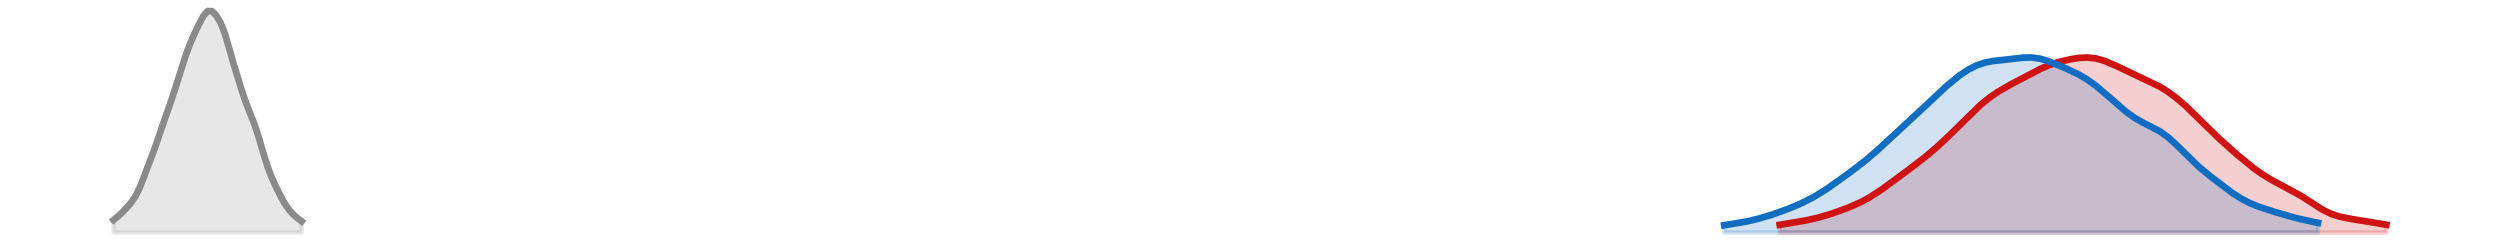 <?xml version="1.0" encoding="utf-8" standalone="no"?>
<!DOCTYPE svg PUBLIC "-//W3C//DTD SVG 1.1//EN"
  "http://www.w3.org/Graphics/SVG/1.1/DTD/svg11.dtd">
<svg xmlns:xlink="http://www.w3.org/1999/xlink" width="558pt" height="54.36pt" viewBox="0 0 558 54.36" xmlns="http://www.w3.org/2000/svg" version="1.1">
 <defs>
  <style type="text/css">*{stroke-linejoin: round; stroke-linecap: butt}</style>
 </defs>
 <g id="figure_1">
  <g id="patch_1">
   <path d="M 0 54.36 
L 558 54.36 
L 558 0 
L 0 0 
L 0 54.36 
z
" style="fill: none; opacity: 0"/>
  </g>
  <g id="axes_1">
   <g id="PolyCollection_1">
    <defs>
     <path id="m14e49889d8" d="M 397.236 -2.471 
L 397.236 -4.183 
L 398.19 -4.332 
L 399.144 -4.482 
L 400.097 -4.636 
L 401.051 -4.795 
L 402.004 -4.962 
L 402.958 -5.141 
L 403.911 -5.336 
L 404.865 -5.55 
L 405.818 -5.786 
L 406.772 -6.044 
L 407.725 -6.324 
L 408.679 -6.624 
L 409.632 -6.941 
L 410.586 -7.274 
L 411.539 -7.623 
L 412.493 -7.991 
L 413.446 -8.383 
L 414.4 -8.803 
L 415.353 -9.26 
L 416.307 -9.758 
L 417.26 -10.299 
L 418.214 -10.882 
L 419.167 -11.504 
L 420.121 -12.159 
L 421.075 -12.837 
L 422.028 -13.532 
L 422.982 -14.235 
L 423.935 -14.942 
L 424.889 -15.65 
L 425.842 -16.36 
L 426.796 -17.074 
L 427.749 -17.798 
L 428.703 -18.536 
L 429.656 -19.292 
L 430.61 -20.073 
L 431.563 -20.881 
L 432.517 -21.718 
L 433.47 -22.587 
L 434.424 -23.486 
L 435.377 -24.415 
L 436.331 -25.367 
L 437.284 -26.335 
L 438.238 -27.306 
L 439.191 -28.268 
L 440.145 -29.206 
L 441.098 -30.106 
L 442.052 -30.958 
L 443.005 -31.757 
L 443.959 -32.499 
L 444.913 -33.184 
L 445.866 -33.818 
L 446.82 -34.407 
L 447.773 -34.958 
L 448.727 -35.482 
L 449.68 -35.99 
L 450.634 -36.492 
L 451.587 -36.995 
L 452.541 -37.501 
L 453.494 -38.008 
L 454.448 -38.504 
L 455.401 -38.977 
L 456.355 -39.413 
L 457.308 -39.803 
L 458.262 -40.144 
L 459.215 -40.439 
L 460.169 -40.697 
L 461.122 -40.924 
L 462.076 -41.125 
L 463.029 -41.297 
L 463.983 -41.431 
L 464.936 -41.513 
L 465.89 -41.528 
L 466.843 -41.464 
L 467.797 -41.316 
L 468.751 -41.085 
L 469.704 -40.778 
L 470.658 -40.41 
L 471.611 -39.997 
L 472.565 -39.557 
L 473.518 -39.106 
L 474.472 -38.656 
L 475.425 -38.214 
L 476.379 -37.782 
L 477.332 -37.355 
L 478.286 -36.926 
L 479.239 -36.486 
L 480.193 -36.025 
L 481.146 -35.533 
L 482.1 -35.004 
L 483.053 -34.429 
L 484.007 -33.804 
L 484.96 -33.123 
L 485.914 -32.384 
L 486.867 -31.587 
L 487.821 -30.737 
L 488.774 -29.843 
L 489.728 -28.915 
L 490.681 -27.967 
L 491.635 -27.011 
L 492.589 -26.059 
L 493.542 -25.119 
L 494.496 -24.199 
L 495.449 -23.3 
L 496.403 -22.423 
L 497.356 -21.566 
L 498.31 -20.726 
L 499.263 -19.901 
L 500.217 -19.09 
L 501.17 -18.294 
L 502.124 -17.521 
L 503.077 -16.779 
L 504.031 -16.077 
L 504.984 -15.424 
L 505.938 -14.823 
L 506.891 -14.272 
L 507.845 -13.762 
L 508.798 -13.278 
L 509.752 -12.801 
L 510.705 -12.313 
L 511.659 -11.799 
L 512.612 -11.248 
L 513.566 -10.659 
L 514.519 -10.04 
L 515.473 -9.403 
L 516.427 -8.768 
L 517.38 -8.157 
L 518.334 -7.59 
L 519.287 -7.085 
L 520.241 -6.654 
L 521.194 -6.299 
L 522.148 -6.015 
L 523.101 -5.792 
L 524.055 -5.612 
L 525.008 -5.458 
L 525.962 -5.315 
L 526.915 -5.172 
L 527.869 -5.022 
L 528.822 -4.863 
L 529.776 -4.696 
L 530.729 -4.526 
L 531.683 -4.358 
L 532.636 -4.195 
L 532.636 -2.471 
L 532.636 -2.471 
L 531.683 -2.471 
L 530.729 -2.471 
L 529.776 -2.471 
L 528.822 -2.471 
L 527.869 -2.471 
L 526.915 -2.471 
L 525.962 -2.471 
L 525.008 -2.471 
L 524.055 -2.471 
L 523.101 -2.471 
L 522.148 -2.471 
L 521.194 -2.471 
L 520.241 -2.471 
L 519.287 -2.471 
L 518.334 -2.471 
L 517.38 -2.471 
L 516.427 -2.471 
L 515.473 -2.471 
L 514.519 -2.471 
L 513.566 -2.471 
L 512.612 -2.471 
L 511.659 -2.471 
L 510.705 -2.471 
L 509.752 -2.471 
L 508.798 -2.471 
L 507.845 -2.471 
L 506.891 -2.471 
L 505.938 -2.471 
L 504.984 -2.471 
L 504.031 -2.471 
L 503.077 -2.471 
L 502.124 -2.471 
L 501.17 -2.471 
L 500.217 -2.471 
L 499.263 -2.471 
L 498.31 -2.471 
L 497.356 -2.471 
L 496.403 -2.471 
L 495.449 -2.471 
L 494.496 -2.471 
L 493.542 -2.471 
L 492.589 -2.471 
L 491.635 -2.471 
L 490.681 -2.471 
L 489.728 -2.471 
L 488.774 -2.471 
L 487.821 -2.471 
L 486.867 -2.471 
L 485.914 -2.471 
L 484.96 -2.471 
L 484.007 -2.471 
L 483.053 -2.471 
L 482.1 -2.471 
L 481.146 -2.471 
L 480.193 -2.471 
L 479.239 -2.471 
L 478.286 -2.471 
L 477.332 -2.471 
L 476.379 -2.471 
L 475.425 -2.471 
L 474.472 -2.471 
L 473.518 -2.471 
L 472.565 -2.471 
L 471.611 -2.471 
L 470.658 -2.471 
L 469.704 -2.471 
L 468.751 -2.471 
L 467.797 -2.471 
L 466.843 -2.471 
L 465.89 -2.471 
L 464.936 -2.471 
L 463.983 -2.471 
L 463.029 -2.471 
L 462.076 -2.471 
L 461.122 -2.471 
L 460.169 -2.471 
L 459.215 -2.471 
L 458.262 -2.471 
L 457.308 -2.471 
L 456.355 -2.471 
L 455.401 -2.471 
L 454.448 -2.471 
L 453.494 -2.471 
L 452.541 -2.471 
L 451.587 -2.471 
L 450.634 -2.471 
L 449.68 -2.471 
L 448.727 -2.471 
L 447.773 -2.471 
L 446.82 -2.471 
L 445.866 -2.471 
L 444.913 -2.471 
L 443.959 -2.471 
L 443.005 -2.471 
L 442.052 -2.471 
L 441.098 -2.471 
L 440.145 -2.471 
L 439.191 -2.471 
L 438.238 -2.471 
L 437.284 -2.471 
L 436.331 -2.471 
L 435.377 -2.471 
L 434.424 -2.471 
L 433.47 -2.471 
L 432.517 -2.471 
L 431.563 -2.471 
L 430.61 -2.471 
L 429.656 -2.471 
L 428.703 -2.471 
L 427.749 -2.471 
L 426.796 -2.471 
L 425.842 -2.471 
L 424.889 -2.471 
L 423.935 -2.471 
L 422.982 -2.471 
L 422.028 -2.471 
L 421.075 -2.471 
L 420.121 -2.471 
L 419.167 -2.471 
L 418.214 -2.471 
L 417.26 -2.471 
L 416.307 -2.471 
L 415.353 -2.471 
L 414.4 -2.471 
L 413.446 -2.471 
L 412.493 -2.471 
L 411.539 -2.471 
L 410.586 -2.471 
L 409.632 -2.471 
L 408.679 -2.471 
L 407.725 -2.471 
L 406.772 -2.471 
L 405.818 -2.471 
L 404.865 -2.471 
L 403.911 -2.471 
L 402.958 -2.471 
L 402.004 -2.471 
L 401.051 -2.471 
L 400.097 -2.471 
L 399.144 -2.471 
L 398.19 -2.471 
L 397.236 -2.471 
z
" style="stroke: #cf1313; stroke-opacity: 0.2"/>
    </defs>
    <g clip-path="url(#pcb079e87b1)">
     <use xlink:href="#m14e49889d8" x="0" y="54.36" style="fill: #cf1313; fill-opacity: 0.2; stroke: #cf1313; stroke-opacity: 0.2"/>
    </g>
   </g>
   <g id="PolyCollection_2">
    <defs>
     <path id="mfb2e5ff5db" d="M 384.841 -2.471 
L 384.841 -4.089 
L 385.794 -4.226 
L 386.748 -4.372 
L 387.701 -4.527 
L 388.655 -4.695 
L 389.608 -4.878 
L 390.562 -5.08 
L 391.515 -5.301 
L 392.469 -5.543 
L 393.422 -5.805 
L 394.376 -6.088 
L 395.329 -6.39 
L 396.283 -6.709 
L 397.236 -7.044 
L 398.19 -7.393 
L 399.144 -7.757 
L 400.097 -8.137 
L 401.051 -8.535 
L 402.004 -8.956 
L 402.958 -9.405 
L 403.911 -9.887 
L 404.865 -10.406 
L 405.818 -10.964 
L 406.772 -11.558 
L 407.725 -12.185 
L 408.679 -12.838 
L 409.632 -13.509 
L 410.586 -14.19 
L 411.539 -14.879 
L 412.493 -15.573 
L 413.446 -16.275 
L 414.4 -16.989 
L 415.353 -17.721 
L 416.307 -18.479 
L 417.26 -19.265 
L 418.214 -20.084 
L 419.167 -20.932 
L 420.121 -21.804 
L 421.075 -22.692 
L 422.028 -23.585 
L 422.982 -24.475 
L 423.935 -25.357 
L 424.889 -26.231 
L 425.842 -27.1 
L 426.796 -27.971 
L 427.749 -28.849 
L 428.703 -29.739 
L 429.656 -30.64 
L 430.61 -31.55 
L 431.563 -32.461 
L 432.517 -33.364 
L 433.47 -34.249 
L 434.424 -35.109 
L 435.377 -35.936 
L 436.331 -36.72 
L 437.284 -37.455 
L 438.238 -38.133 
L 439.191 -38.744 
L 440.145 -39.279 
L 441.098 -39.732 
L 442.052 -40.099 
L 443.005 -40.382 
L 443.959 -40.592 
L 444.913 -40.745 
L 445.866 -40.859 
L 446.82 -40.957 
L 447.773 -41.055 
L 448.727 -41.162 
L 449.68 -41.28 
L 450.634 -41.396 
L 451.587 -41.492 
L 452.541 -41.543 
L 453.494 -41.529 
L 454.448 -41.434 
L 455.401 -41.252 
L 456.355 -40.991 
L 457.308 -40.666 
L 458.262 -40.297 
L 459.215 -39.905 
L 460.169 -39.501 
L 461.122 -39.091 
L 462.076 -38.669 
L 463.029 -38.223 
L 463.983 -37.738 
L 464.936 -37.202 
L 465.89 -36.605 
L 466.843 -35.946 
L 467.797 -35.226 
L 468.751 -34.454 
L 469.704 -33.64 
L 470.658 -32.798 
L 471.611 -31.943 
L 472.565 -31.092 
L 473.518 -30.264 
L 474.472 -29.479 
L 475.425 -28.755 
L 476.379 -28.101 
L 477.332 -27.522 
L 478.286 -27.008 
L 479.239 -26.538 
L 480.193 -26.078 
L 481.146 -25.591 
L 482.1 -25.042 
L 483.053 -24.402 
L 484.007 -23.66 
L 484.96 -22.821 
L 485.914 -21.905 
L 486.867 -20.942 
L 487.821 -19.968 
L 488.774 -19.013 
L 489.728 -18.098 
L 490.681 -17.232 
L 491.635 -16.411 
L 492.589 -15.627 
L 493.542 -14.867 
L 494.496 -14.119 
L 495.449 -13.38 
L 496.403 -12.652 
L 497.356 -11.942 
L 498.31 -11.263 
L 499.263 -10.627 
L 500.217 -10.044 
L 501.17 -9.517 
L 502.124 -9.048 
L 503.077 -8.632 
L 504.031 -8.26 
L 504.984 -7.923 
L 505.938 -7.609 
L 506.891 -7.31 
L 507.845 -7.019 
L 508.798 -6.733 
L 509.752 -6.45 
L 510.705 -6.174 
L 511.659 -5.908 
L 512.612 -5.656 
L 513.566 -5.42 
L 514.519 -5.201 
L 515.473 -4.998 
L 516.427 -4.805 
L 517.38 -4.62 
L 517.38 -2.471 
L 517.38 -2.471 
L 516.427 -2.471 
L 515.473 -2.471 
L 514.519 -2.471 
L 513.566 -2.471 
L 512.612 -2.471 
L 511.659 -2.471 
L 510.705 -2.471 
L 509.752 -2.471 
L 508.798 -2.471 
L 507.845 -2.471 
L 506.891 -2.471 
L 505.938 -2.471 
L 504.984 -2.471 
L 504.031 -2.471 
L 503.077 -2.471 
L 502.124 -2.471 
L 501.17 -2.471 
L 500.217 -2.471 
L 499.263 -2.471 
L 498.31 -2.471 
L 497.356 -2.471 
L 496.403 -2.471 
L 495.449 -2.471 
L 494.496 -2.471 
L 493.542 -2.471 
L 492.589 -2.471 
L 491.635 -2.471 
L 490.681 -2.471 
L 489.728 -2.471 
L 488.774 -2.471 
L 487.821 -2.471 
L 486.867 -2.471 
L 485.914 -2.471 
L 484.96 -2.471 
L 484.007 -2.471 
L 483.053 -2.471 
L 482.1 -2.471 
L 481.146 -2.471 
L 480.193 -2.471 
L 479.239 -2.471 
L 478.286 -2.471 
L 477.332 -2.471 
L 476.379 -2.471 
L 475.425 -2.471 
L 474.472 -2.471 
L 473.518 -2.471 
L 472.565 -2.471 
L 471.611 -2.471 
L 470.658 -2.471 
L 469.704 -2.471 
L 468.751 -2.471 
L 467.797 -2.471 
L 466.843 -2.471 
L 465.89 -2.471 
L 464.936 -2.471 
L 463.983 -2.471 
L 463.029 -2.471 
L 462.076 -2.471 
L 461.122 -2.471 
L 460.169 -2.471 
L 459.215 -2.471 
L 458.262 -2.471 
L 457.308 -2.471 
L 456.355 -2.471 
L 455.401 -2.471 
L 454.448 -2.471 
L 453.494 -2.471 
L 452.541 -2.471 
L 451.587 -2.471 
L 450.634 -2.471 
L 449.68 -2.471 
L 448.727 -2.471 
L 447.773 -2.471 
L 446.82 -2.471 
L 445.866 -2.471 
L 444.913 -2.471 
L 443.959 -2.471 
L 443.005 -2.471 
L 442.052 -2.471 
L 441.098 -2.471 
L 440.145 -2.471 
L 439.191 -2.471 
L 438.238 -2.471 
L 437.284 -2.471 
L 436.331 -2.471 
L 435.377 -2.471 
L 434.424 -2.471 
L 433.47 -2.471 
L 432.517 -2.471 
L 431.563 -2.471 
L 430.61 -2.471 
L 429.656 -2.471 
L 428.703 -2.471 
L 427.749 -2.471 
L 426.796 -2.471 
L 425.842 -2.471 
L 424.889 -2.471 
L 423.935 -2.471 
L 422.982 -2.471 
L 422.028 -2.471 
L 421.075 -2.471 
L 420.121 -2.471 
L 419.167 -2.471 
L 418.214 -2.471 
L 417.26 -2.471 
L 416.307 -2.471 
L 415.353 -2.471 
L 414.4 -2.471 
L 413.446 -2.471 
L 412.493 -2.471 
L 411.539 -2.471 
L 410.586 -2.471 
L 409.632 -2.471 
L 408.679 -2.471 
L 407.725 -2.471 
L 406.772 -2.471 
L 405.818 -2.471 
L 404.865 -2.471 
L 403.911 -2.471 
L 402.958 -2.471 
L 402.004 -2.471 
L 401.051 -2.471 
L 400.097 -2.471 
L 399.144 -2.471 
L 398.19 -2.471 
L 397.236 -2.471 
L 396.283 -2.471 
L 395.329 -2.471 
L 394.376 -2.471 
L 393.422 -2.471 
L 392.469 -2.471 
L 391.515 -2.471 
L 390.562 -2.471 
L 389.608 -2.471 
L 388.655 -2.471 
L 387.701 -2.471 
L 386.748 -2.471 
L 385.794 -2.471 
L 384.841 -2.471 
z
" style="stroke: #116dc2; stroke-opacity: 0.2"/>
    </defs>
    <g clip-path="url(#pcb079e87b1)">
     <use xlink:href="#mfb2e5ff5db" x="0" y="54.36" style="fill: #116dc2; fill-opacity: 0.2; stroke: #116dc2; stroke-opacity: 0.2"/>
    </g>
   </g>
   <g id="PolyCollection_3">
    <defs>
     <path id="ma3e3e13d36" d="M 25.364 -2.471 
L 25.364 -5.264 
L 26.317 -6.051 
L 27.271 -6.946 
L 28.224 -7.934 
L 29.178 -9.026 
L 30.131 -10.381 
L 31.085 -12.251 
L 32.038 -14.622 
L 32.992 -17.169 
L 33.945 -19.682 
L 34.899 -22.29 
L 35.852 -25.08 
L 36.806 -27.861 
L 37.759 -30.574 
L 38.713 -33.391 
L 39.666 -36.361 
L 40.62 -39.404 
L 41.573 -42.319 
L 42.527 -44.842 
L 43.481 -46.993 
L 44.434 -49.002 
L 45.388 -50.795 
L 46.341 -51.889 
L 47.295 -51.876 
L 48.248 -50.92 
L 49.202 -49.344 
L 50.155 -46.959 
L 51.109 -43.736 
L 52.062 -40.357 
L 53.016 -37.215 
L 53.969 -34.165 
L 54.923 -31.341 
L 55.876 -28.936 
L 56.83 -26.53 
L 57.783 -23.602 
L 58.737 -20.315 
L 59.69 -17.251 
L 60.644 -14.741 
L 61.597 -12.653 
L 62.551 -10.738 
L 63.504 -8.997 
L 64.458 -7.586 
L 65.411 -6.531 
L 66.365 -5.7 
L 67.319 -4.966 
L 67.319 -2.471 
L 67.319 -2.471 
L 66.365 -2.471 
L 65.411 -2.471 
L 64.458 -2.471 
L 63.504 -2.471 
L 62.551 -2.471 
L 61.597 -2.471 
L 60.644 -2.471 
L 59.69 -2.471 
L 58.737 -2.471 
L 57.783 -2.471 
L 56.83 -2.471 
L 55.876 -2.471 
L 54.923 -2.471 
L 53.969 -2.471 
L 53.016 -2.471 
L 52.062 -2.471 
L 51.109 -2.471 
L 50.155 -2.471 
L 49.202 -2.471 
L 48.248 -2.471 
L 47.295 -2.471 
L 46.341 -2.471 
L 45.388 -2.471 
L 44.434 -2.471 
L 43.481 -2.471 
L 42.527 -2.471 
L 41.573 -2.471 
L 40.62 -2.471 
L 39.666 -2.471 
L 38.713 -2.471 
L 37.759 -2.471 
L 36.806 -2.471 
L 35.852 -2.471 
L 34.899 -2.471 
L 33.945 -2.471 
L 32.992 -2.471 
L 32.038 -2.471 
L 31.085 -2.471 
L 30.131 -2.471 
L 29.178 -2.471 
L 28.224 -2.471 
L 27.271 -2.471 
L 26.317 -2.471 
L 25.364 -2.471 
z
" style="stroke: #8a8a8a; stroke-opacity: 0.2"/>
    </defs>
    <g clip-path="url(#pcb079e87b1)">
     <use xlink:href="#ma3e3e13d36" x="0" y="54.36" style="fill: #8a8a8a; fill-opacity: 0.2; stroke: #8a8a8a; stroke-opacity: 0.2"/>
    </g>
   </g>
   <g id="line2d_1">
    <path d="M 397.236 50.177 
L 402.958 49.219 
L 405.818 48.574 
L 408.679 47.736 
L 412.493 46.369 
L 415.353 45.1 
L 417.26 44.061 
L 420.121 42.201 
L 425.842 38 
L 429.656 35.068 
L 432.517 32.642 
L 435.377 29.945 
L 442.052 23.402 
L 443.959 21.861 
L 445.866 20.542 
L 448.727 18.878 
L 455.401 15.383 
L 457.308 14.557 
L 459.215 13.921 
L 462.076 13.235 
L 463.983 12.929 
L 465.89 12.832 
L 467.797 13.044 
L 469.704 13.582 
L 472.565 14.803 
L 482.1 19.356 
L 484.007 20.556 
L 485.914 21.976 
L 487.821 23.623 
L 491.635 27.349 
L 495.449 31.06 
L 499.263 34.459 
L 503.077 37.581 
L 504.984 38.936 
L 506.891 40.088 
L 513.566 43.701 
L 518.334 46.77 
L 520.241 47.706 
L 522.148 48.345 
L 525.008 48.902 
L 531.683 50.002 
L 532.636 50.165 
L 532.636 50.165 
" clip-path="url(#pcb079e87b1)" style="fill: none; stroke: #cf1313; stroke-width: 1.5; stroke-linecap: square"/>
   </g>
   <g id="line2d_2">
    <path d="M 384.841 50.271 
L 389.608 49.482 
L 392.469 48.817 
L 395.329 47.97 
L 399.144 46.603 
L 402.004 45.404 
L 404.865 43.954 
L 407.725 42.175 
L 412.493 38.787 
L 416.307 35.881 
L 419.167 33.428 
L 429.656 23.72 
L 434.424 19.251 
L 437.284 16.905 
L 439.191 15.616 
L 441.098 14.628 
L 443.005 13.978 
L 444.913 13.615 
L 451.587 12.868 
L 453.494 12.831 
L 455.401 13.108 
L 457.308 13.694 
L 461.122 15.269 
L 463.983 16.622 
L 465.89 17.755 
L 467.797 19.134 
L 470.658 21.562 
L 474.472 24.881 
L 476.379 26.259 
L 478.286 27.352 
L 482.1 29.318 
L 484.007 30.7 
L 485.914 32.455 
L 490.681 37.128 
L 493.542 39.493 
L 498.31 43.097 
L 500.217 44.316 
L 502.124 45.312 
L 504.031 46.1 
L 507.845 47.341 
L 512.612 48.704 
L 516.427 49.555 
L 517.38 49.74 
L 517.38 49.74 
" clip-path="url(#pcb079e87b1)" style="fill: none; stroke: #116dc2; stroke-width: 1.5; stroke-linecap: square"/>
   </g>
   <g id="line2d_3">
    <path d="M 25.364 49.096 
L 26.317 48.309 
L 27.271 47.414 
L 28.224 46.426 
L 29.178 45.334 
L 30.131 43.979 
L 31.085 42.109 
L 32.038 39.738 
L 32.992 37.191 
L 33.945 34.678 
L 34.899 32.07 
L 35.852 29.28 
L 36.806 26.499 
L 37.759 23.786 
L 38.713 20.969 
L 39.666 17.999 
L 40.62 14.956 
L 41.573 12.041 
L 42.527 9.518 
L 43.481 7.367 
L 44.434 5.358 
L 45.388 3.565 
L 46.341 2.471 
L 47.295 2.484 
L 48.248 3.44 
L 49.202 5.016 
L 50.155 7.401 
L 51.109 10.624 
L 52.062 14.003 
L 53.016 17.145 
L 53.969 20.195 
L 54.923 23.019 
L 55.876 25.424 
L 56.83 27.83 
L 57.783 30.758 
L 58.737 34.045 
L 59.69 37.109 
L 60.644 39.619 
L 61.597 41.707 
L 62.551 43.622 
L 63.504 45.363 
L 64.458 46.774 
L 65.411 47.829 
L 66.365 48.66 
L 67.319 49.394 
" clip-path="url(#pcb079e87b1)" style="fill: none; stroke: #8a8a8a; stroke-width: 1.5; stroke-linecap: square"/>
   </g>
  </g>
 </g>
 <defs>
  <clipPath id="pcb079e87b1">
   <rect x="0" y="-0" width="558" height="54.36"/>
  </clipPath>
 </defs>
</svg>
